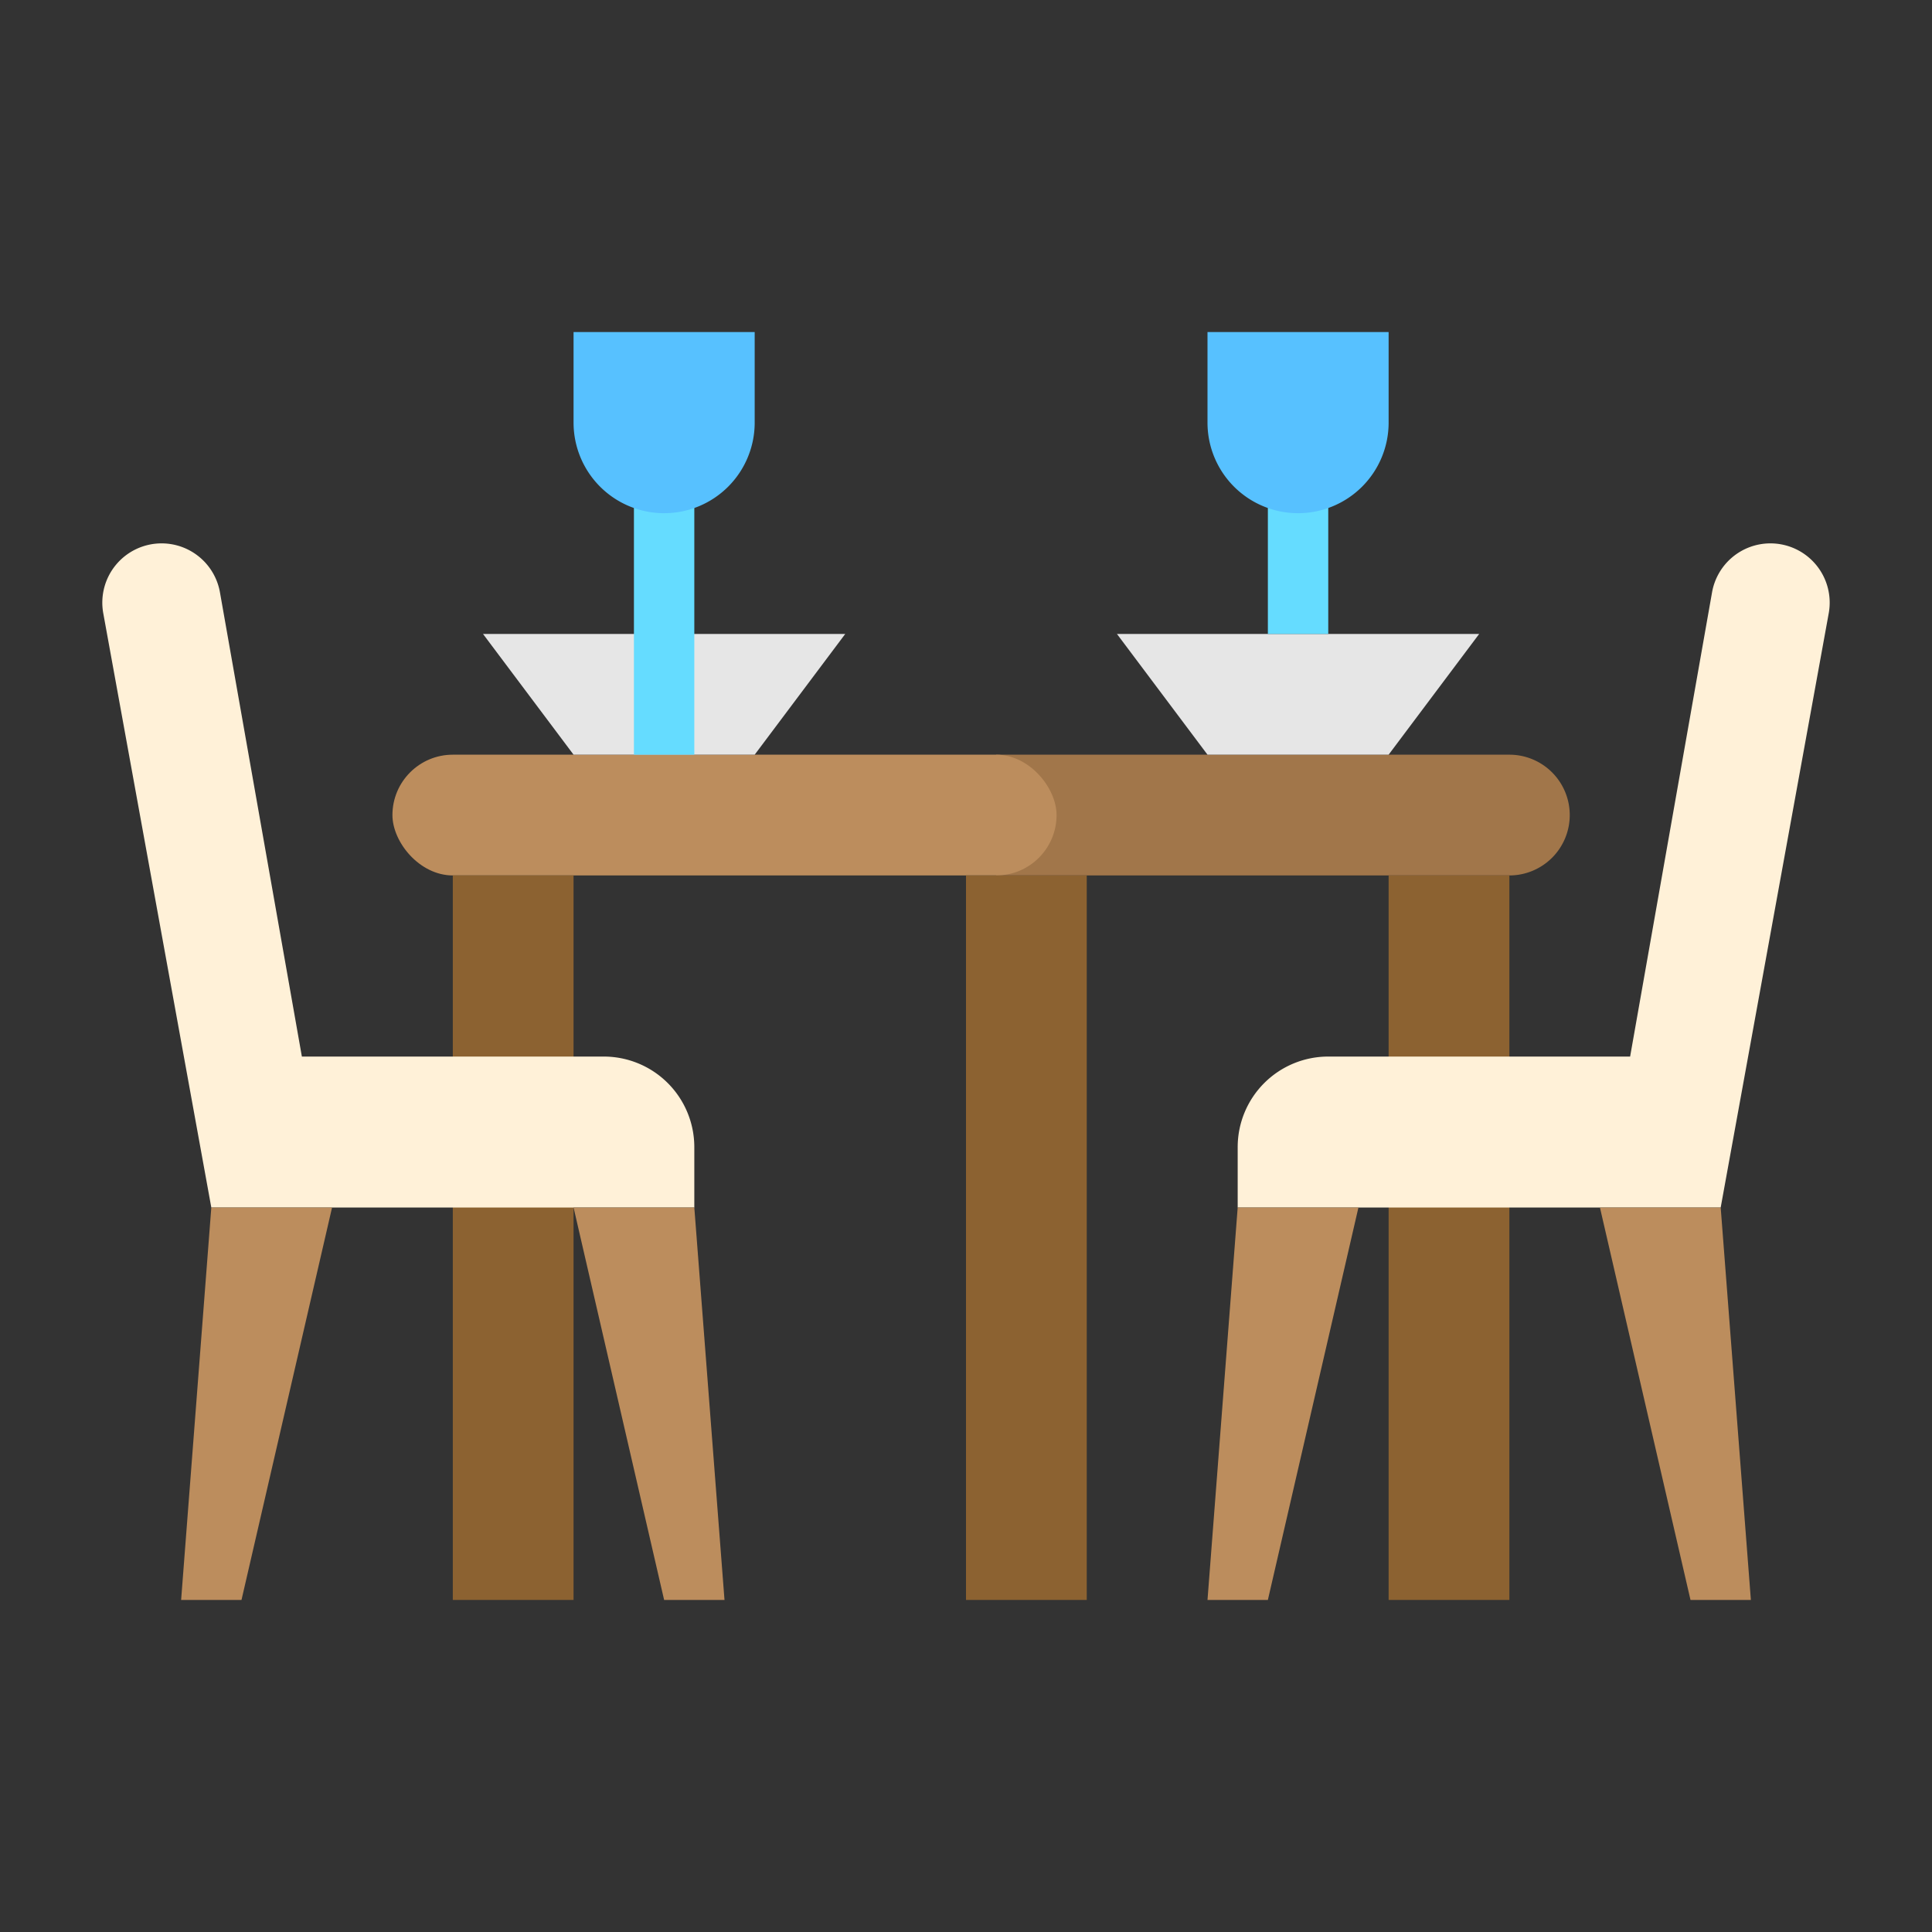 <svg height="512" viewBox="0 0 512 512" width="512" xmlns="http://www.w3.org/2000/svg"><rect x="0" y="0" width="512" height="512" fill="#333333" stroke="none"/><g id="Flat"><path d="m264 200h136a16 16 0 0 1 16 16 16 16 0 0 1 -16 16h-136z" fill="#a1764a"/><rect fill="#bc8d5d" height="32" rx="16" width="176" x="104" y="200"/><g fill="#8c6231"><path d="m256 232h32v192h-32z"/><path d="m120 232h32v192h-32z"/><path d="m368 232h32v192h-32z"/></g><path d="m128 168 24 32h48l24-32z" fill="#e6e6e6"/><path d="m296 168 24 32h48l24-32z" fill="#e6e6e6"/><path d="m168 128h16v72h-16z" fill="#65dcff"/><path d="m152 88h48a0 0 0 0 1 0 0v24a24 24 0 0 1 -24 24 24 24 0 0 1 -24-24v-24a0 0 0 0 1 0 0z" fill="#57c1ff"/><path d="m336 128h16v40h-16z" fill="#65dcff"/><path d="m320 88h48a0 0 0 0 1 0 0v24a24 24 0 0 1 -24 24 24 24 0 0 1 -24-24v-24a0 0 0 0 1 0 0z" fill="#57c1ff"/><path d="m469.179 144a15.708 15.708 0 0 0 -15.469 12.978l-21.71 123.022h-80a24 24 0 0 0 -24 24v16h128l28.633-157.482a15.708 15.708 0 0 0 -15.454-18.518z" fill="#fff1d8"/><path d="m456 320 8 104h-16l-24-104z" fill="#bc8d5d"/><path d="m328 320-8 104h16l24-104z" fill="#bc8d5d"/><path d="m42.821 144a15.708 15.708 0 0 1 15.469 12.978l21.71 123.022h80a24 24 0 0 1 24 24v16h-128l-28.633-157.482a15.708 15.708 0 0 1 15.454-18.518z" fill="#fff1d8"/><path d="m56 320-8 104h16l24-104z" fill="#bc8d5d"/><path d="m184 320 8 104h-16l-24-104z" fill="#bc8d5d"/></g></svg>